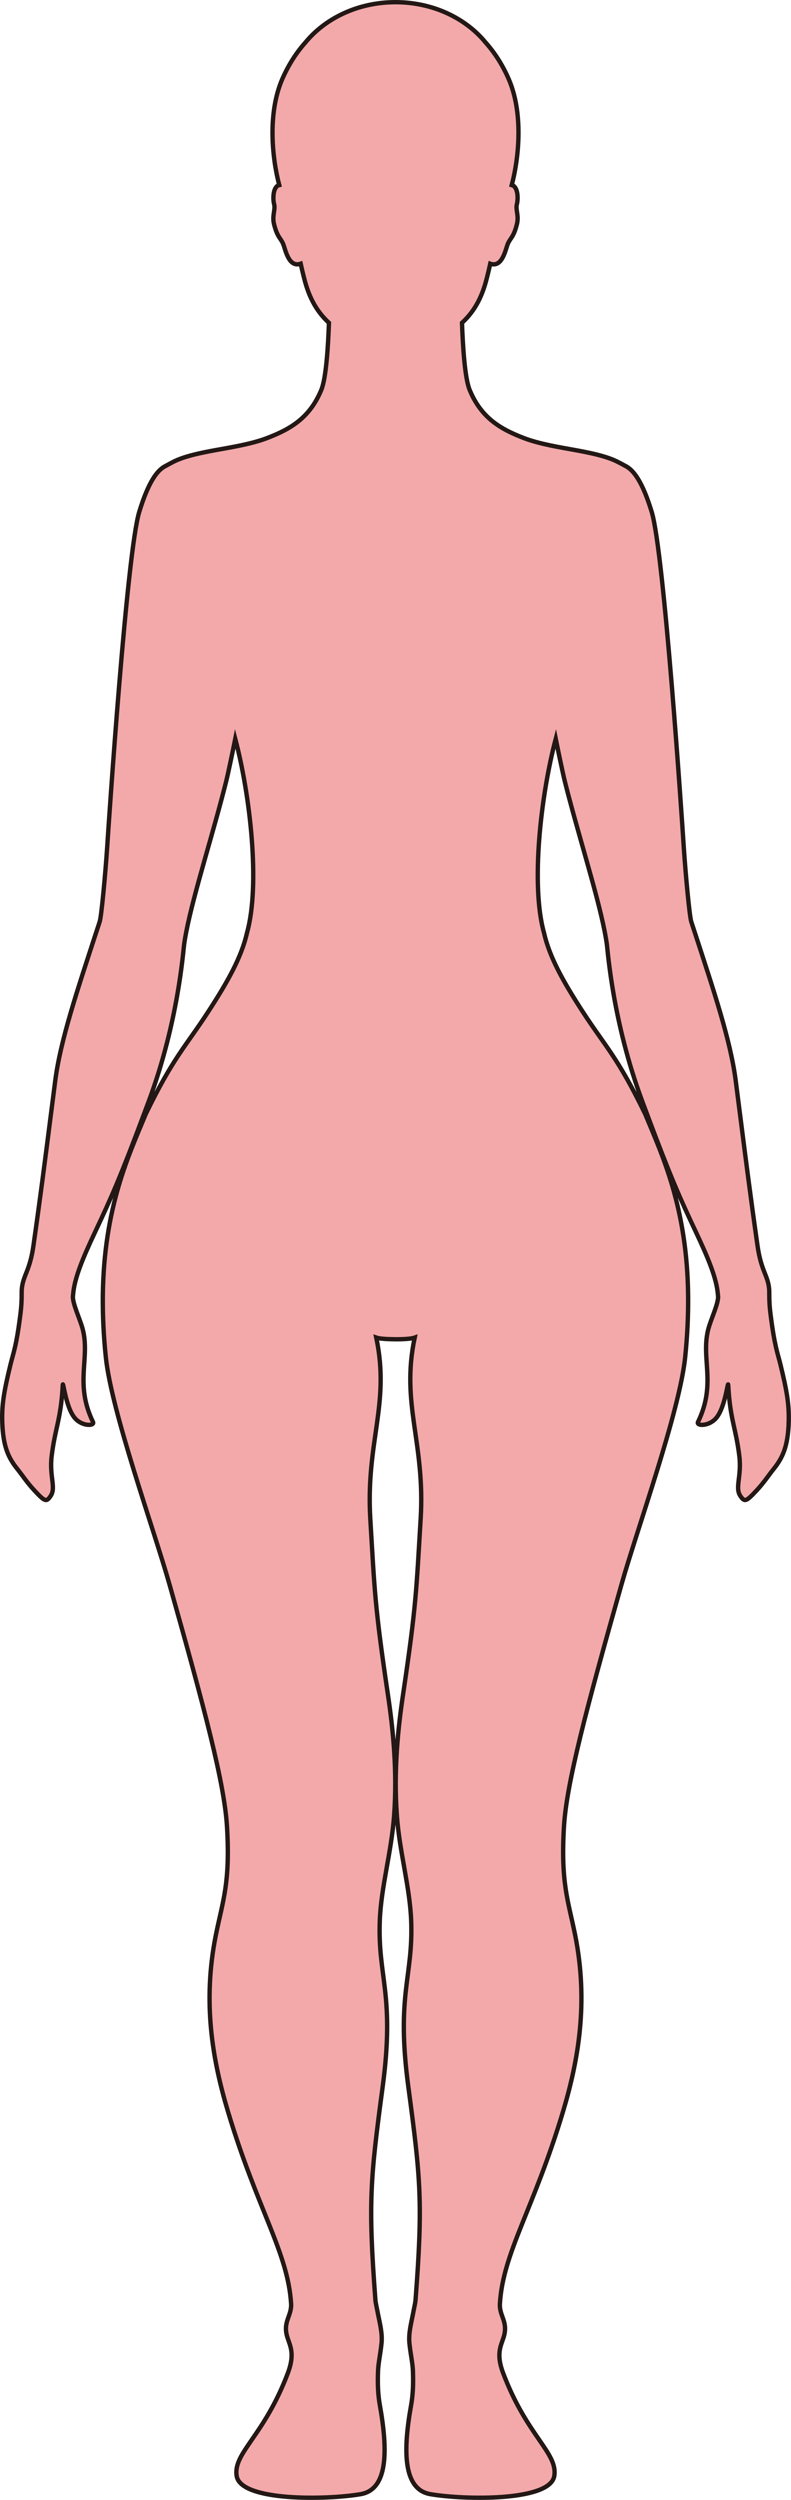 <?xml version="1.0" encoding="UTF-8"?>
<svg id="_레이어_2" data-name="레이어 2" xmlns="http://www.w3.org/2000/svg" viewBox="0 0 181.09 572.08">
  <defs>
    <style>
      .cls-1 {
        fill: #f3a9aa;
        stroke: #231815;
        stroke-miterlimit: 10;
      }
    </style>
  </defs>
  <g id="_레이어_1-2" data-name="레이어 1">
    <path class="cls-1" d="m180.57,325.49c-.19,5.45-1.34,8.05-3.46,10.69-1.1,1.36-2.18,3.06-3.88,4.88-2.42,2.6-2.76,2.73-3.74,1.27-1.29-1.91.35-4.5-.24-9.21-.8-6.46-2.11-8.28-2.53-16.17-.07-1.2-.69,5.27-2.83,7.64-1.69,1.88-4.55,1.75-4.09.81,4.31-8.9.54-14.6,2.4-21.41.61-2.2,2.28-5.7,2.2-7.34,0-.05-.01-.1-.02-.15-.01-.1-.02-.2-.03-.3-.31-3.77-2.28-8.43-5.04-14.28-3.75-7.95-5.91-12.86-11.17-26.94-.04-.1-.07-.19-.11-.3-.35-.92-.71-1.88-1.08-2.89-6.66-17.98-7.77-33.9-8.03-35.8-.11-.78-.26-1.64-.43-2.53-.02-.1-.04-.2-.06-.3-1.74-8.92-6.23-22.76-9.15-34.48-.46-1.85-1.59-7.31-2.05-9.6-3.41,12.9-5.76,33.36-2.69,44.38,1.25,5.53,4.37,11.14,8.94,18.17,5.03,7.75,7.98,10.36,14.25,23.35.02.05.04.1.06.15,3.76,9.11,9.53,21.16,9.75,41.37v.15c.04,4.27-.16,8.91-.68,13.96-1.31,12.52-10.98,39.26-14.59,52.03-8.03,28.39-12.57,45.41-13.16,55.42-.76,12.92,1,16.97,2.57,24.79,3.04,15.22.82,28.37-2.8,40.42-6.7,22.29-13.72,32.19-14.43,43.89-.18,2.92,2.02,4.14.81,7.83-.63,1.92-1.7,3.76-.08,8.04,5.46,14.49,12.56,18.28,11.72,23.57-.93,5.86-20.64,5.49-28.35,4.17-6.35-1.08-6.27-10.06-4.44-20.33.37-2.08.56-4.4.42-7.96-.07-1.76-.55-3.81-.8-6.28-.23-2.28.44-4.69.8-6.6.27-1.44.55-2.6.6-3.21,1.71-22.39,1.18-27.75-1.64-48.8-2.86-21.26,1.14-25.07.64-38.08-.3-7.7-2.64-15.58-3.26-23.92-.79-10.46.29-20.35,1.4-27.79,3.06-20.57,3.04-23.89,4.03-40.16,1.07-17.65-4.59-26.31-1.36-41.54-.75.27-2.58.39-4.4.38-1.82-.02-3.65-.11-4.4-.38,3.23,15.23-2.43,23.89-1.36,41.54.99,16.27.97,19.59,4.03,40.16,1.11,7.44,2.2,17.33,1.41,27.79-.63,8.34-2.97,16.22-3.27,23.92-.5,13.01,3.5,16.82.65,38.08-2.82,21.05-3.35,26.41-1.65,48.8.05.61.33,1.77.6,3.21.37,1.91,1.03,4.32.8,6.6-.25,2.47-.72,4.52-.8,6.28-.14,3.56.05,5.88.42,7.96,1.83,10.27,1.92,19.25-4.43,20.33-7.72,1.32-27.43,1.69-28.36-4.17-.84-5.29,6.27-9.08,11.73-23.57,1.61-4.28.55-6.12-.08-8.04-1.21-3.69.98-4.91.81-7.83-.72-11.7-7.74-21.6-14.43-43.89-3.62-12.05-5.85-25.2-2.8-40.42,1.57-7.82,3.33-11.87,2.56-24.79-.59-10.01-5.13-27.03-13.15-55.42-3.61-12.77-13.28-39.51-14.59-52.03-.53-5.05-.73-9.69-.69-13.96v-.15c.23-20.21,5.99-32.26,9.75-41.37l.06-.15c6.28-12.99,9.22-15.6,14.25-23.35,4.58-7.03,7.7-12.64,8.95-18.17,3.07-11.02.72-31.48-2.69-44.38-.46,2.29-1.59,7.75-2.05,9.6-2.92,11.72-7.41,25.56-9.15,34.48-.02.1-.04.2-.06.3-.17.89-.32,1.75-.43,2.53-.26,1.9-1.37,17.82-8.03,35.8-.37,1.01-.73,1.97-1.08,2.89-.04.11-.07.2-.11.3-5.26,14.08-7.42,18.99-11.17,26.94-2.76,5.85-4.73,10.51-5.04,14.28-.01.1-.02.2-.03.3-.01.05-.02.1-.02.15-.08,1.64,1.59,5.14,2.2,7.34,1.86,6.81-1.91,12.51,2.4,21.41.46.94-2.4,1.07-4.09-.81-2.14-2.37-2.76-8.84-2.83-7.64-.42,7.89-1.73,9.71-2.53,16.17-.59,4.71,1.05,7.3-.24,9.21-.98,1.46-1.32,1.33-3.74-1.27-1.7-1.82-2.78-3.52-3.88-4.88-2.12-2.64-3.27-5.24-3.46-10.69-.14-4.11.43-7.24,1.88-13.22.64-2.63,1.34-4.1,2.27-11.5.26-2.05.28-3.33.29-4.27v-.3c0-.55,0-.99.05-1.42.35-3.06,1.84-4.02,2.65-9.76,1.54-10.79,2.57-18.84,4-30.04.01-.1.02-.2.04-.3.29-2.29.6-4.71.94-7.33,1.19-9.32,5.16-21.02,9.35-33.89.04-.1.07-.2.1-.3.24-.74.48-1.48.73-2.23.43-1.33,1.34-11.48,1.7-16.81.43-6.67,4.54-67.76,7.36-76.98,2.1-6.87,4.14-9.63,6.09-10.54h0s1.59-.9,2.55-1.31c2.47-1.05,5.47-1.66,8.69-2.26,3.66-.67,8.39-1.41,11.98-2.8,5.33-2.05,9.73-4.61,12.37-11.01,1.12-2.7,1.57-10.21,1.75-15.34-2.54-2.35-4.5-5.38-5.73-10.41-.23-.9-.49-1.97-.74-3.12-2.78.98-3.5-3.3-4.02-4.54-.57-1.36-1.33-1.49-2.08-4.5-.5-2,.37-3.32.01-4.61-.24-.87-.35-3.32.75-4.16.12-.09.27-.14.43-.18-1.65-6.27-2.7-16.51.73-24.35,1.49-3.39,3.32-6.12,5.26-8.29,4.56-5.57,12.1-9.22,20.62-9.22h.01c8.52,0,16.06,3.65,20.62,9.22,1.94,2.17,3.77,4.9,5.26,8.29,3.43,7.84,2.38,18.08.73,24.35.16.04.31.09.43.18,1.1.84.99,3.29.75,4.16-.36,1.29.51,2.61,0,4.61-.75,3.01-1.51,3.14-2.08,4.5-.52,1.24-1.24,5.52-4.02,4.54-.25,1.15-.51,2.22-.74,3.12-1.23,5.03-3.19,8.06-5.73,10.41.18,5.13.63,12.64,1.75,15.34,2.64,6.4,7.04,8.96,12.37,11.01,3.59,1.39,8.32,2.13,11.98,2.8,3.22.6,6.22,1.21,8.69,2.26.96.41,2.55,1.3,2.55,1.3h0c1.95.92,3.99,3.68,6.09,10.55,2.82,9.22,6.93,70.31,7.36,76.98.36,5.33,1.27,15.48,1.7,16.81.25.75.49,1.49.73,2.23.03.1.06.2.1.3,4.19,12.87,8.16,24.57,9.35,33.89.34,2.62.65,5.04.94,7.33.02.1.03.2.04.3,1.43,11.2,2.46,19.25,4,30.04.81,5.74,2.3,6.7,2.65,9.76.05.43.05.87.05,1.42v.3c.01.94.03,2.22.29,4.27.93,7.4,1.63,8.87,2.27,11.5,1.45,5.98,2.02,9.11,1.88,13.22Z"/>
  </g>
</svg>